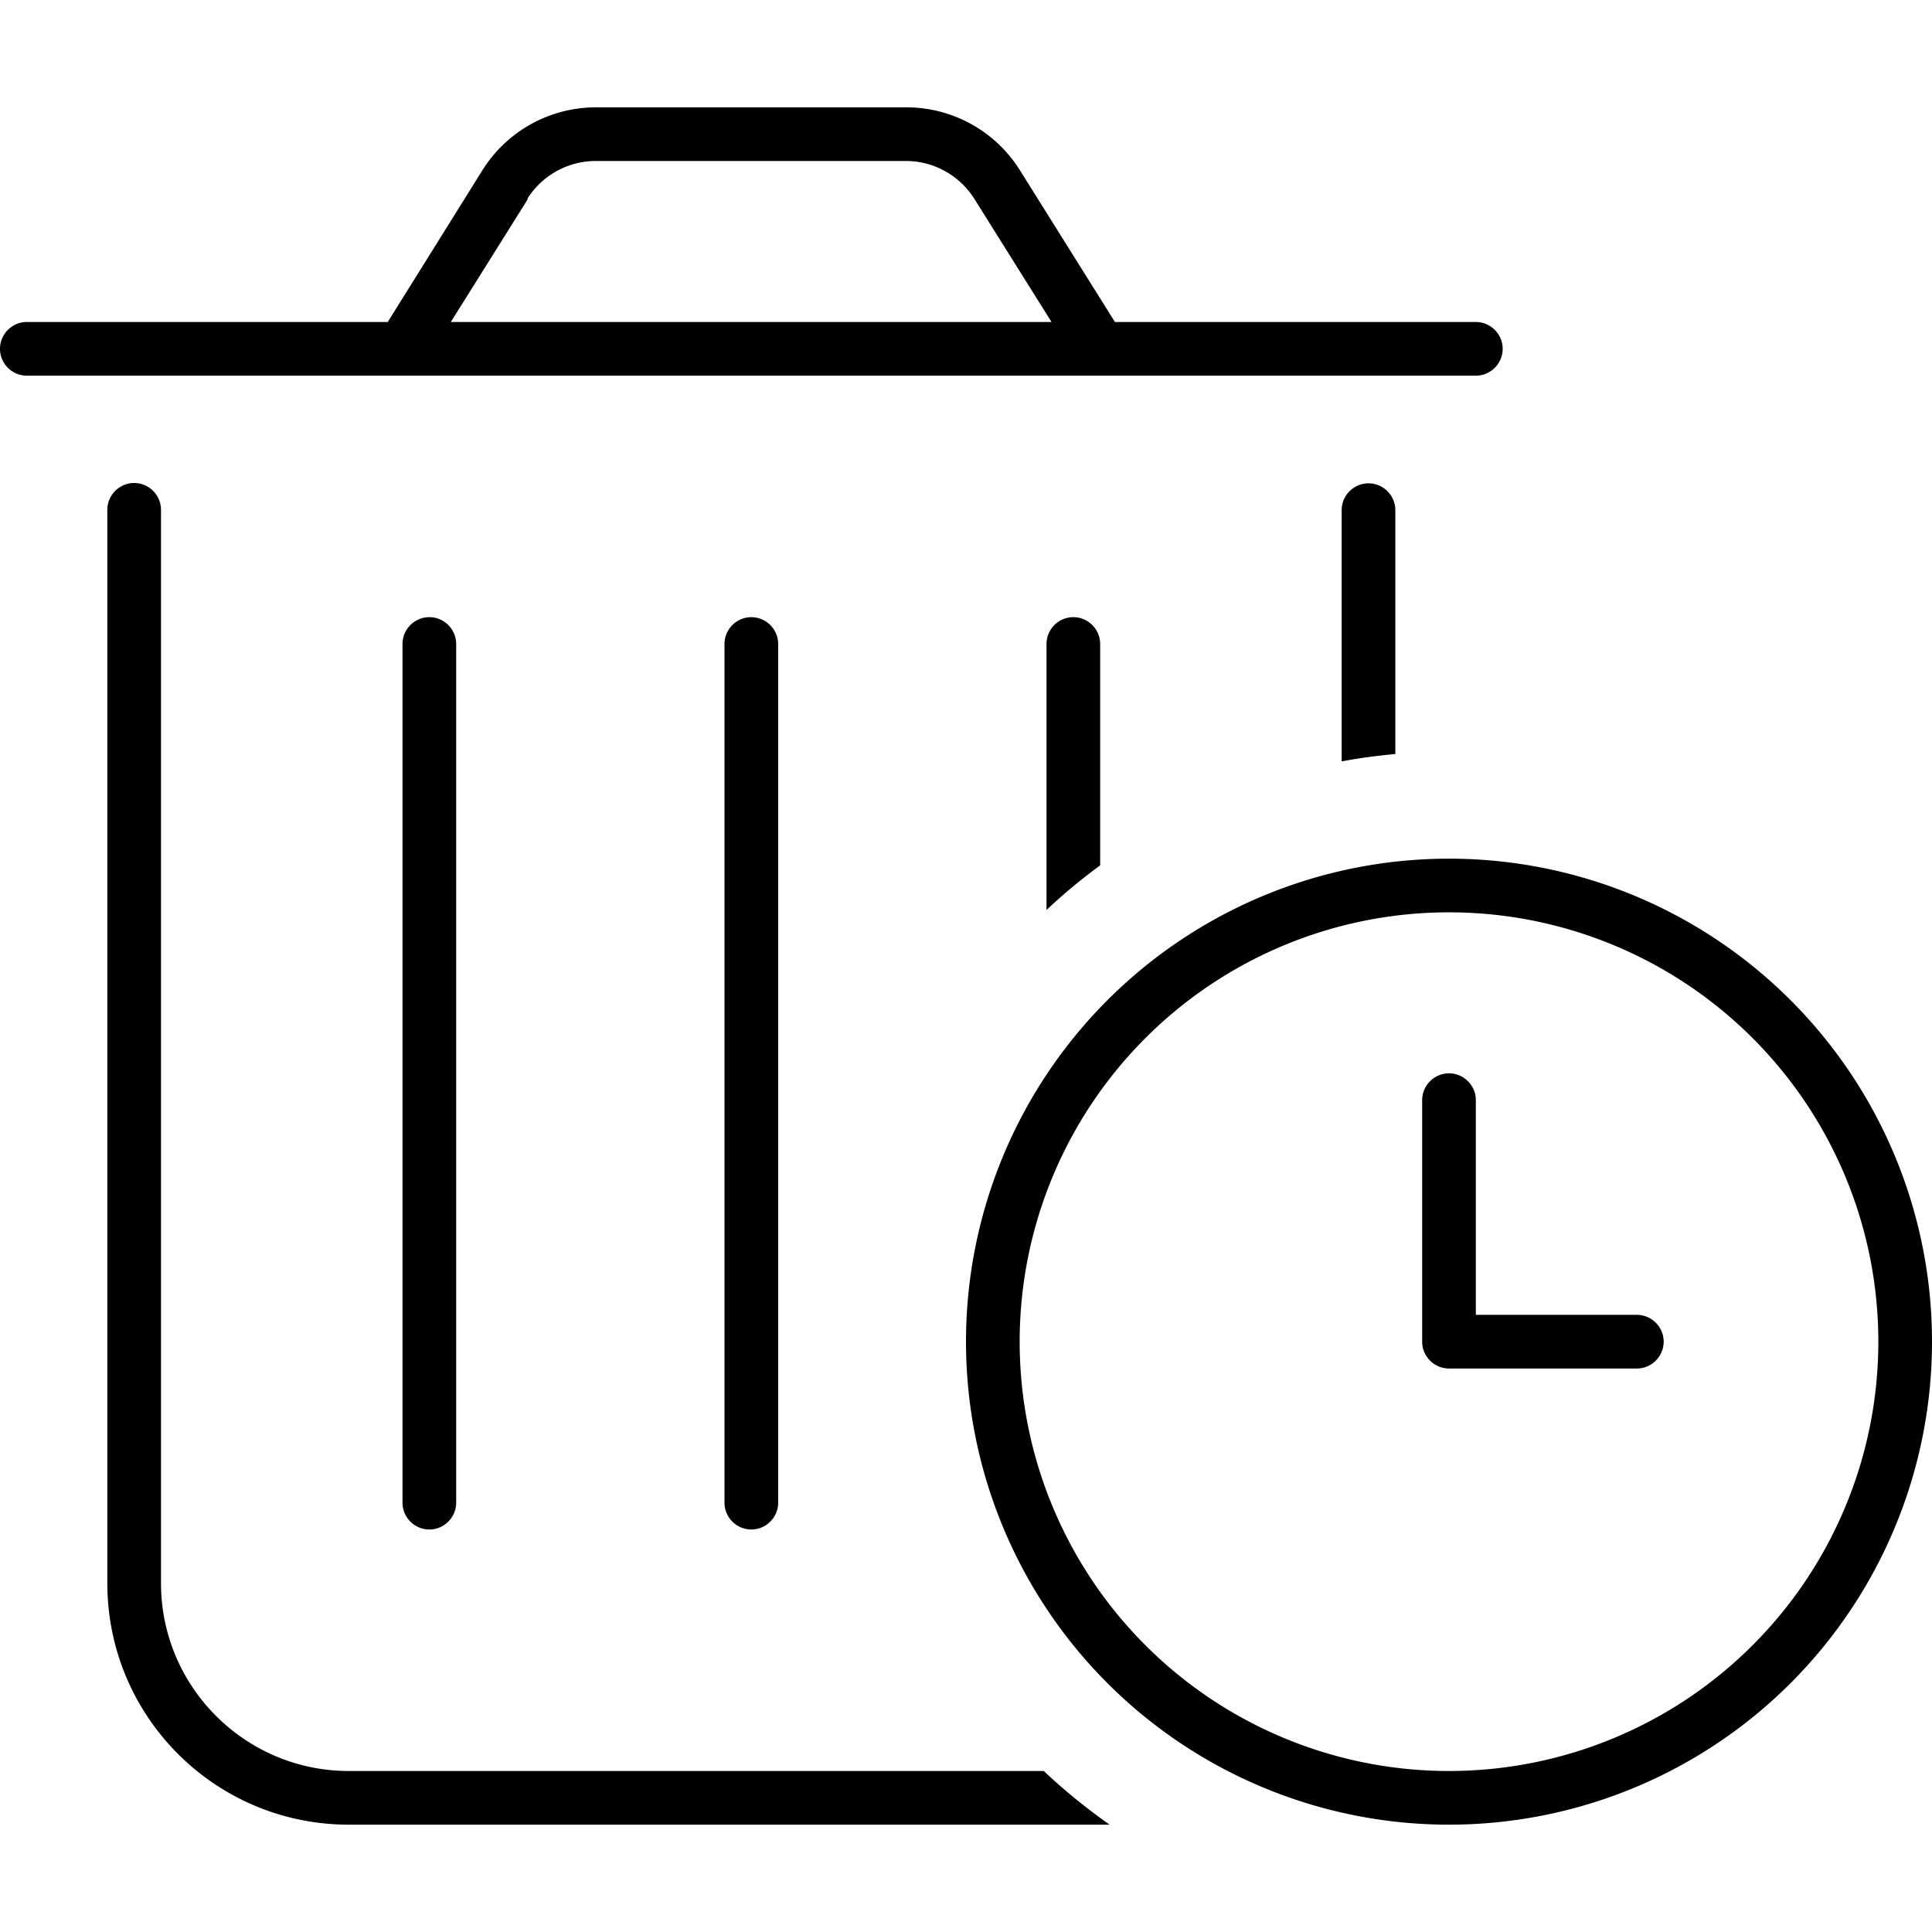 <svg xmlns="http://www.w3.org/2000/svg" width="24" height="24" viewBox="0 0 576 512">
    <path d="M157.4 27.3L134.4 64l179.1 0-23-36.7c-4.4-7-12.1-11.3-20.4-11.3l-92.5 0c-8.3 0-16 4.3-20.4 11.3zM115.6 64l28.2-45.2C151.1 7.1 163.9 0 177.7 0l92.5 0c13.8 0 26.6 7.1 33.9 18.8L332.4 64 440 64c4.4 0 8 3.6 8 8s-3.6 8-8 8L8 80c-4.4 0-8-3.6-8-8s3.6-8 8-8l107.6 0zM40 112c4.4 0 8 3.6 8 8l0 320c0 30.9 25.1 56 56 56l207.2 0c6.1 5.8 12.7 11.1 19.6 16L104 512c-39.8 0-72-32.2-72-72l0-320c0-4.4 3.6-8 8-8zM312 239.3l0-79.3c0-4.4 3.6-8 8-8s8 3.6 8 8l0 66c-5.6 4.1-10.9 8.5-16 13.3zm104-46.5c-5.4 .5-10.7 1.2-16 2.2l0-74.9c0-4.4 3.6-8 8-8s8 3.6 8 8l0 72.7zM136 160l0 256c0 4.4-3.6 8-8 8s-8-3.6-8-8l0-256c0-4.4 3.6-8 8-8s8 3.6 8 8zm96 0l0 256c0 4.4-3.6 8-8 8s-8-3.6-8-8l0-256c0-4.4 3.6-8 8-8s8 3.6 8 8zM432 496a128 128 0 1 0 0-256 128 128 0 1 0 0 256zm0-272a144 144 0 1 1 0 288 144 144 0 1 1 0-288zm0 64c4.4 0 8 3.6 8 8l0 64 48 0c4.4 0 8 3.6 8 8s-3.6 8-8 8l-56 0c-4.4 0-8-3.6-8-8l0-72c0-4.4 3.6-8 8-8z"/>
</svg>